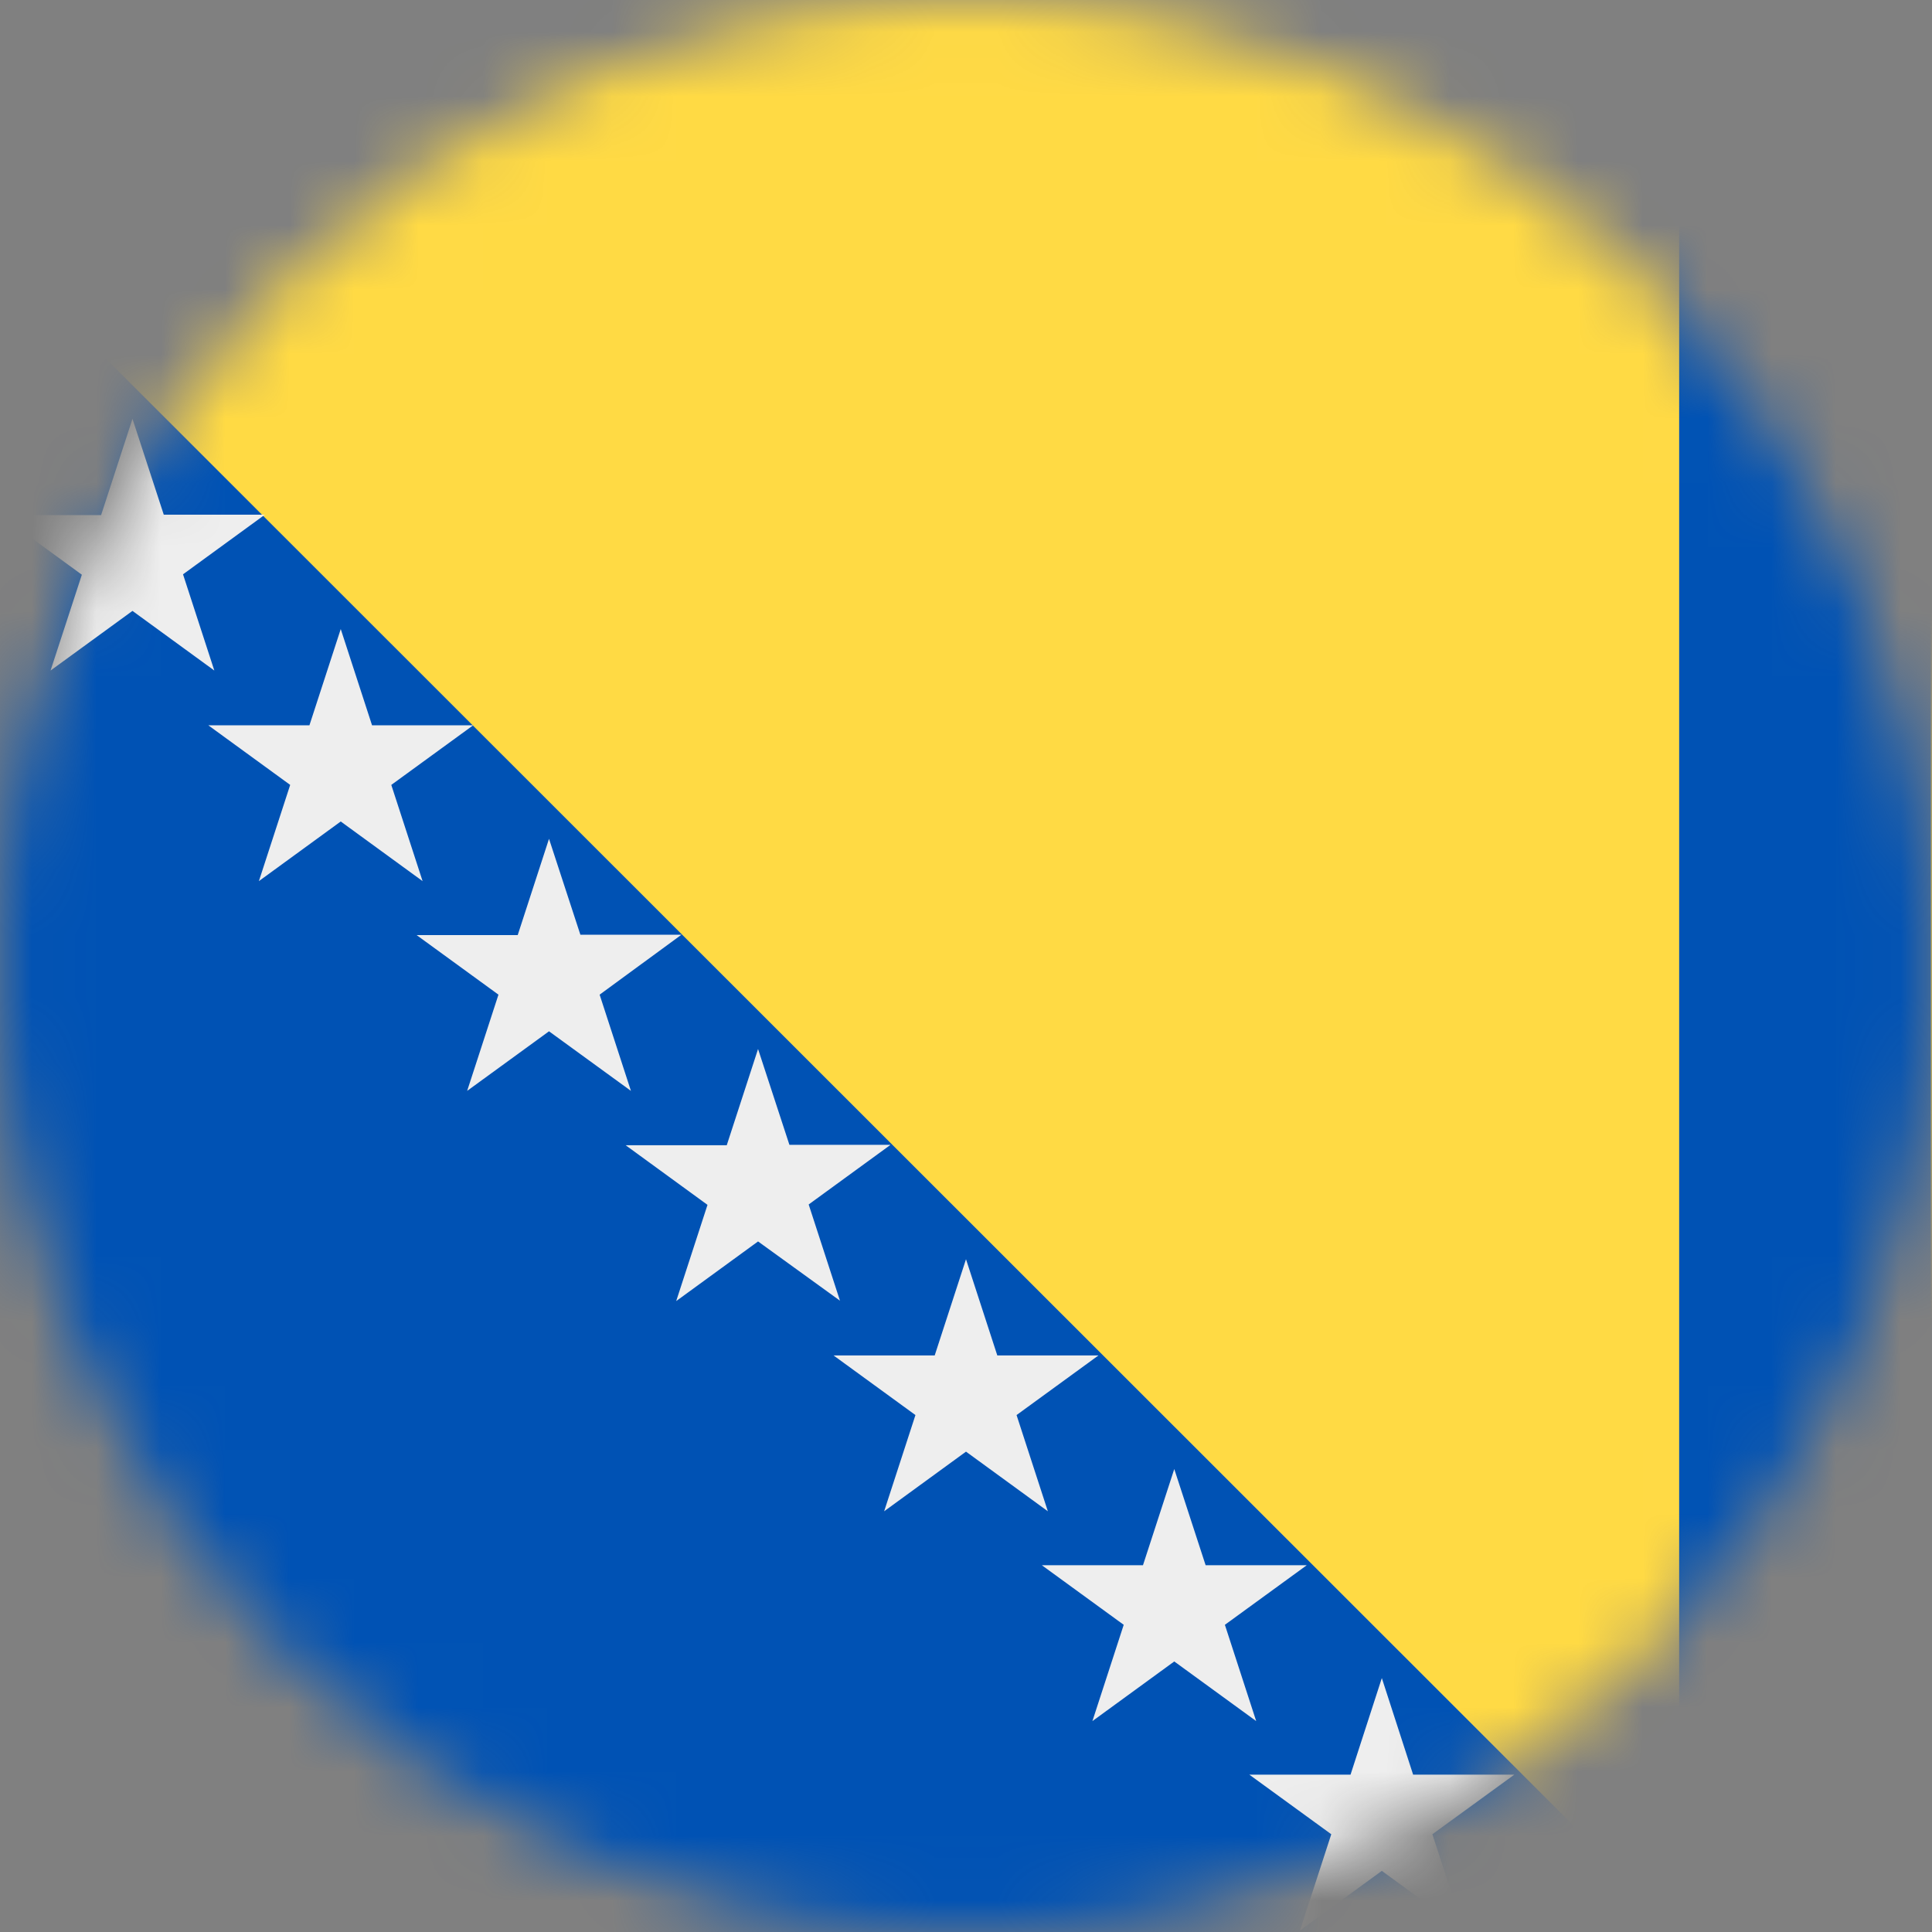<svg width="30" height="30" viewBox="0 0 30 30" fill="none" xmlns="http://www.w3.org/2000/svg">
<rect x="0" y="0" width="30" height="30" fill="#808080" stroke="none"/>
<g clip-path="url(#clip0_919_131)">
<mask id="mask0_919_131" style="mask-type:alpha" maskUnits="userSpaceOnUse" x="0" y="0" width="30" height="30">
<path d="M15 30C23.284 30 30 23.284 30 15C30 6.716 23.284 0 15 0C6.716 0 0 6.716 0 15C0 23.284 6.716 30 15 30Z" fill="white"/>
</mask>
<g mask="url(#mask0_919_131)">
<path d="M0 0H30V30H0V0Z" fill="#FFDA44"/>
<path d="M26.074 0H29.982V30H26.074V0Z" fill="#0052B4"/>
<path d="M0 3.926V30.012H26.098L0 3.926Z" fill="#0052B4"/>
<path d="M21.457 26.057L20.971 27.557H19.4L20.672 28.482L20.186 29.977L21.457 29.051L22.729 29.977L22.242 28.482L23.514 27.557H21.943L21.457 26.057ZM18.234 22.811L17.748 24.305H16.178L17.449 25.23L16.963 26.725L18.234 25.799L19.506 26.725L19.02 25.23L20.291 24.305H18.721L18.234 22.811ZM15 19.553L14.514 21.047H12.943L14.215 21.973L13.729 23.467L15 22.541L16.271 23.467L15.785 21.973L17.057 21.047H15.486L15 19.553ZM11.771 16.289L11.285 17.783H9.715L10.986 18.709L10.5 20.203L11.771 19.277L13.043 20.197L12.557 18.703L13.828 17.777H12.258L11.771 16.289ZM8.525 13.025L8.039 14.52H6.469L7.74 15.445L7.254 16.939L8.525 16.014L9.797 16.939L9.311 15.445L10.582 14.514H9.012L8.525 13.025ZM5.291 9.768L4.805 11.262H3.234L4.506 12.188L4.02 13.682L5.291 12.756L6.562 13.682L6.076 12.188L7.348 11.262H5.777L5.291 9.768ZM2.057 6.504L1.57 7.998H0L1.271 8.924L0.785 10.412L2.057 9.486L3.328 10.412L2.842 8.918L4.113 7.992H2.543L2.057 6.504Z" fill="#EEEEEE"/>
</g>
</g>
<defs>
<clipPath id="clip0_919_131">
<rect width="30" height="30" fill="white"/>
</clipPath>
</defs>
</svg>
